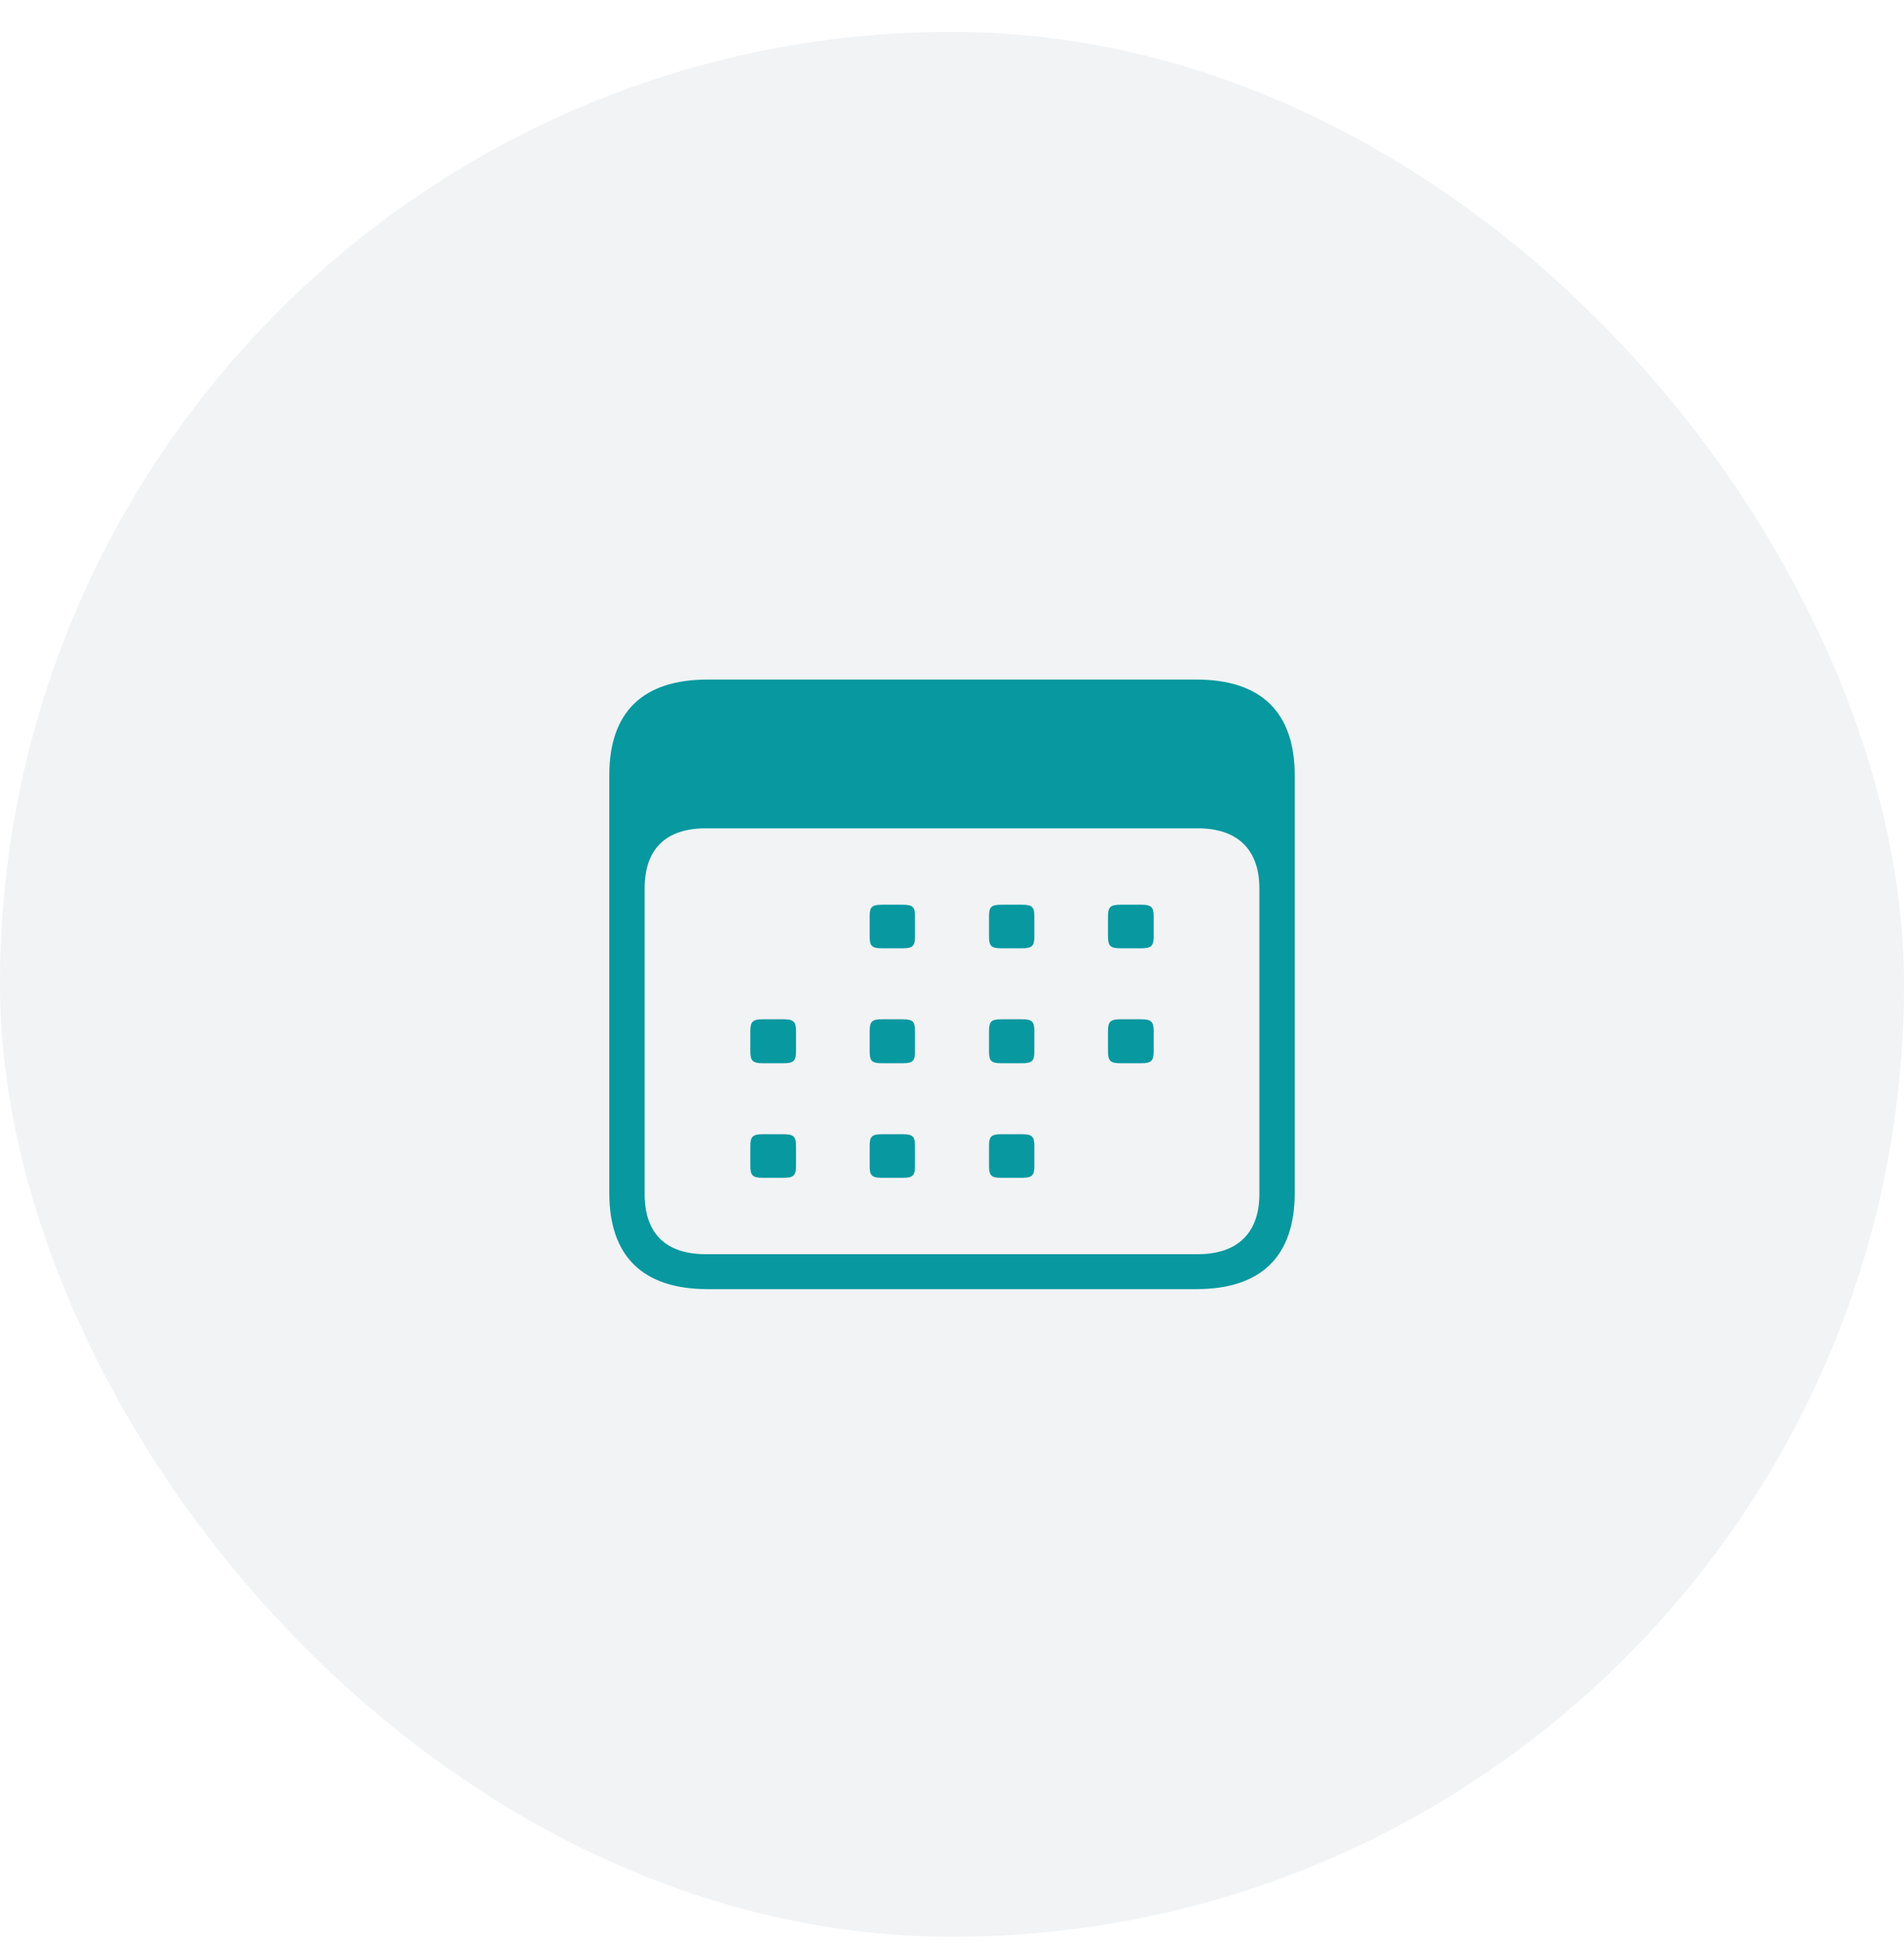 <svg width="50" height="51" viewBox="0 0 50 51" fill="none" xmlns="http://www.w3.org/2000/svg">
<rect y="0.837" width="50" height="50" rx="25" fill="#71879C" fill-opacity="0.1"/>
<path d="M18.582 33.837H31.418C33.13 33.837 34 32.967 34 31.312V20.352C34 18.707 33.13 17.837 31.418 17.837H18.582C16.88 17.837 16 18.688 16 20.352V31.312C16 32.976 16.88 33.837 18.582 33.837ZM18.534 32.92C17.489 32.92 16.928 32.381 16.928 31.34V23.322C16.928 22.281 17.489 21.742 18.534 21.742H31.456C32.481 21.742 33.072 22.281 33.072 23.322V31.34C33.072 32.381 32.481 32.92 31.456 32.92H18.534ZM23.167 24.891H23.699C23.97 24.891 24.028 24.834 24.028 24.579V24.05C24.028 23.804 23.97 23.747 23.699 23.747H23.167C22.896 23.747 22.838 23.804 22.838 24.05V24.579C22.838 24.834 22.896 24.891 23.167 24.891ZM26.301 24.891H26.833C27.104 24.891 27.162 24.834 27.162 24.579V24.05C27.162 23.804 27.104 23.747 26.833 23.747H26.301C26.03 23.747 25.972 23.804 25.972 24.05V24.579C25.972 24.834 26.03 24.891 26.301 24.891ZM29.425 24.891H29.967C30.228 24.891 30.296 24.834 30.296 24.579V24.05C30.296 23.804 30.228 23.747 29.967 23.747H29.425C29.164 23.747 29.096 23.804 29.096 24.05V24.579C29.096 24.834 29.164 24.891 29.425 24.891ZM20.033 27.908H20.575C20.836 27.908 20.904 27.851 20.904 27.596V27.066C20.904 26.811 20.836 26.754 20.575 26.754H20.033C19.772 26.754 19.704 26.811 19.704 27.066V27.596C19.704 27.851 19.772 27.908 20.033 27.908ZM23.167 27.908H23.699C23.97 27.908 24.028 27.851 24.028 27.596V27.066C24.028 26.811 23.97 26.754 23.699 26.754H23.167C22.896 26.754 22.838 26.811 22.838 27.066V27.596C22.838 27.851 22.896 27.908 23.167 27.908ZM26.301 27.908H26.833C27.104 27.908 27.162 27.851 27.162 27.596V27.066C27.162 26.811 27.104 26.754 26.833 26.754H26.301C26.03 26.754 25.972 26.811 25.972 27.066V27.596C25.972 27.851 26.03 27.908 26.301 27.908ZM29.425 27.908H29.967C30.228 27.908 30.296 27.851 30.296 27.596V27.066C30.296 26.811 30.228 26.754 29.967 26.754H29.425C29.164 26.754 29.096 26.811 29.096 27.066V27.596C29.096 27.851 29.164 27.908 29.425 27.908ZM20.033 30.915H20.575C20.836 30.915 20.904 30.858 20.904 30.603V30.083C20.904 29.828 20.836 29.771 20.575 29.771H20.033C19.772 29.771 19.704 29.828 19.704 30.083V30.603C19.704 30.858 19.772 30.915 20.033 30.915ZM23.167 30.915H23.699C23.97 30.915 24.028 30.858 24.028 30.603V30.083C24.028 29.828 23.97 29.771 23.699 29.771H23.167C22.896 29.771 22.838 29.828 22.838 30.083V30.603C22.838 30.858 22.896 30.915 23.167 30.915ZM26.301 30.915H26.833C27.104 30.915 27.162 30.858 27.162 30.603V30.083C27.162 29.828 27.104 29.771 26.833 29.771H26.301C26.03 29.771 25.972 29.828 25.972 30.083V30.603C25.972 30.858 26.03 30.915 26.301 30.915Z" fill="#0898A0"/>
</svg>

